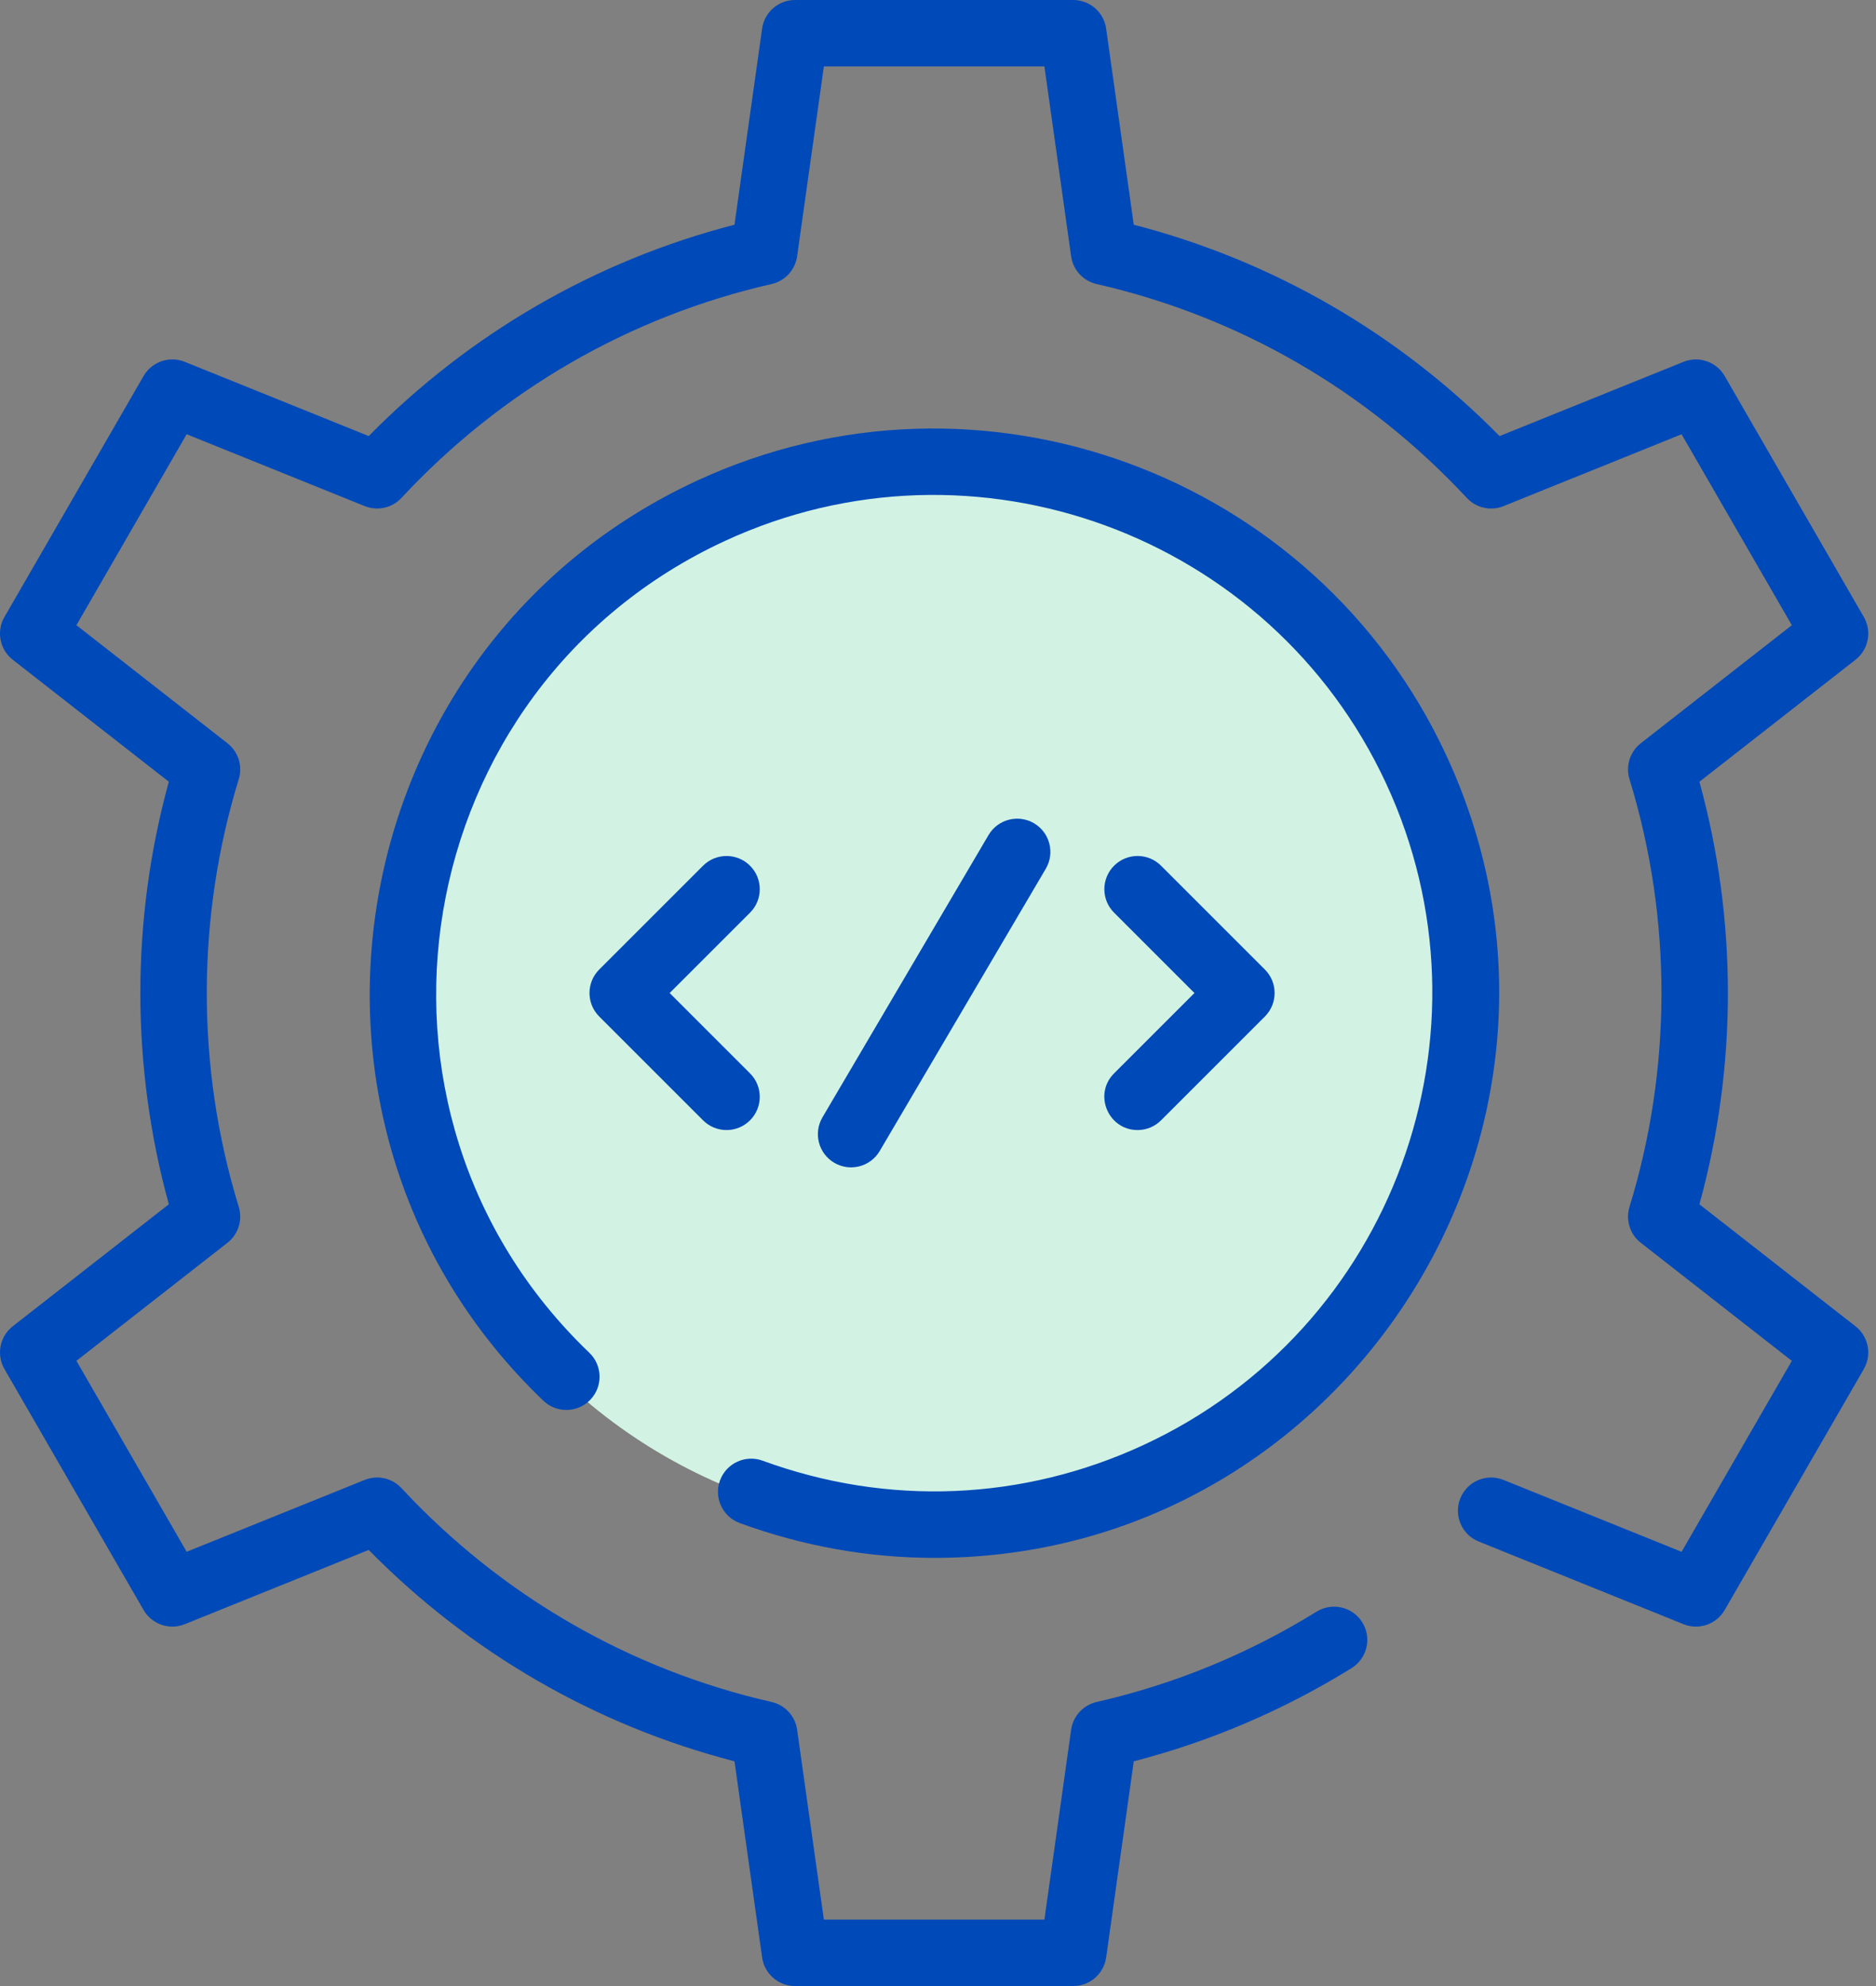 <svg width="85" height="90" viewBox="0 0 85 90" fill="none" xmlns="http://www.w3.org/2000/svg">
<rect x="0" y="0" width="85" height="90" fill="#808080" stroke="none"/>
<circle cx="42.231" cy="45" r="24.231" fill="#D2F3E4"/>
<path d="M84.448 62.041L78.144 72.959C77.769 73.609 76.973 73.883 76.278 73.602L66.999 69.856C66.228 69.545 65.855 68.668 66.166 67.898C66.477 67.127 67.354 66.754 68.125 67.066L76.191 70.322L81.187 61.669L74.343 56.318C73.851 55.934 73.648 55.287 73.831 54.691C75.727 48.519 75.799 41.717 73.831 35.31C73.648 34.714 73.851 34.067 74.343 33.682L81.187 28.332L76.191 19.679L68.125 22.935C67.547 23.169 66.885 23.021 66.46 22.564C61.929 17.693 56.13 14.342 49.688 12.872C49.079 12.733 48.619 12.233 48.532 11.614L47.321 3.01H37.329L36.117 11.614C36.03 12.232 35.57 12.732 34.962 12.871C28.519 14.341 22.72 17.693 18.189 22.564C17.765 23.021 17.103 23.168 16.524 22.934L8.458 19.678L3.462 28.331L10.306 33.682C10.798 34.066 11.001 34.713 10.818 35.309C8.922 41.481 8.85 48.283 10.818 54.69C11.001 55.286 10.798 55.933 10.306 56.318L3.462 61.668L8.458 70.321L16.524 67.065C17.103 66.831 17.765 66.979 18.189 67.436C22.72 72.307 28.52 75.658 34.962 77.128C35.57 77.267 36.03 77.767 36.117 78.386L37.329 86.99H47.321L48.532 78.386C48.619 77.767 49.079 77.267 49.688 77.128C53.215 76.323 56.568 74.946 59.653 73.034C60.36 72.597 61.288 72.815 61.725 73.521C62.163 74.227 61.945 75.155 61.239 75.593C58.167 77.496 54.852 78.914 51.37 79.816L50.119 88.705C50.014 89.447 49.378 90 48.628 90H36.021C35.271 90 34.636 89.447 34.531 88.705L33.279 79.816C26.985 78.187 21.292 74.897 16.706 70.238L8.372 73.602C7.677 73.883 6.881 73.608 6.505 72.959L0.202 62.04C-0.173 61.391 -0.013 60.564 0.578 60.102L7.65 54.574C5.93 48.331 5.929 41.67 7.65 35.425L0.578 29.897C-0.013 29.435 -0.173 28.608 0.202 27.959L6.505 17.04C6.881 16.391 7.676 16.116 8.372 16.397L16.706 19.761C21.292 15.102 26.985 11.812 33.279 10.183L34.531 1.294C34.635 0.552 35.271 0 36.021 0H48.628C49.378 0 50.014 0.552 50.118 1.295L51.37 10.184C57.664 11.812 63.358 15.103 67.944 19.762L76.278 16.398C76.973 16.118 77.769 16.391 78.144 17.041L84.448 27.959C84.823 28.609 84.662 29.435 84.071 29.897L76.999 35.426C78.72 41.669 78.72 48.33 76.999 54.575L84.071 60.103C84.662 60.565 84.823 61.391 84.448 62.041ZM39.859 52.159L47.384 39.367C47.805 38.651 47.566 37.728 46.85 37.307C46.134 36.886 45.211 37.125 44.79 37.841L37.265 50.633C36.844 51.349 37.083 52.272 37.799 52.693C38.516 53.114 39.438 52.875 39.859 52.159ZM33.983 39.231C33.396 38.644 32.443 38.644 31.855 39.231L27.15 43.936C26.563 44.523 26.562 45.476 27.15 46.064L31.855 50.769C32.443 51.357 33.395 51.357 33.983 50.769C34.571 50.181 34.571 49.229 33.983 48.641L30.342 45L33.983 41.36C34.571 40.772 34.571 39.819 33.983 39.231ZM51.542 51.21C51.927 51.21 52.312 51.063 52.606 50.769L57.311 46.064C57.898 45.477 57.899 44.524 57.311 43.936L52.606 39.231C52.019 38.643 51.066 38.643 50.478 39.231C49.89 39.819 49.89 40.771 50.478 41.359L54.119 45L50.478 48.641C49.527 49.592 50.214 51.21 51.542 51.21ZM33.518 69.019C36.39 70.072 39.368 70.597 42.339 70.597C60.929 70.596 73.388 51.185 65.536 34.242C59.604 21.444 44.366 15.857 31.567 21.789C15.296 29.33 11.606 51.012 24.62 63.476C25.22 64.051 26.173 64.03 26.748 63.43C27.323 62.83 27.302 61.877 26.702 61.302C15.227 50.312 18.468 31.177 32.832 24.52C44.126 19.286 57.571 24.215 62.805 35.508C68.039 46.801 63.109 60.246 51.816 65.48C46.346 68.016 40.215 68.269 34.553 66.193C33.773 65.908 32.908 66.308 32.622 67.088C32.337 67.869 32.737 68.733 33.518 69.019Z" fill="#0049B8"/>
</svg>

